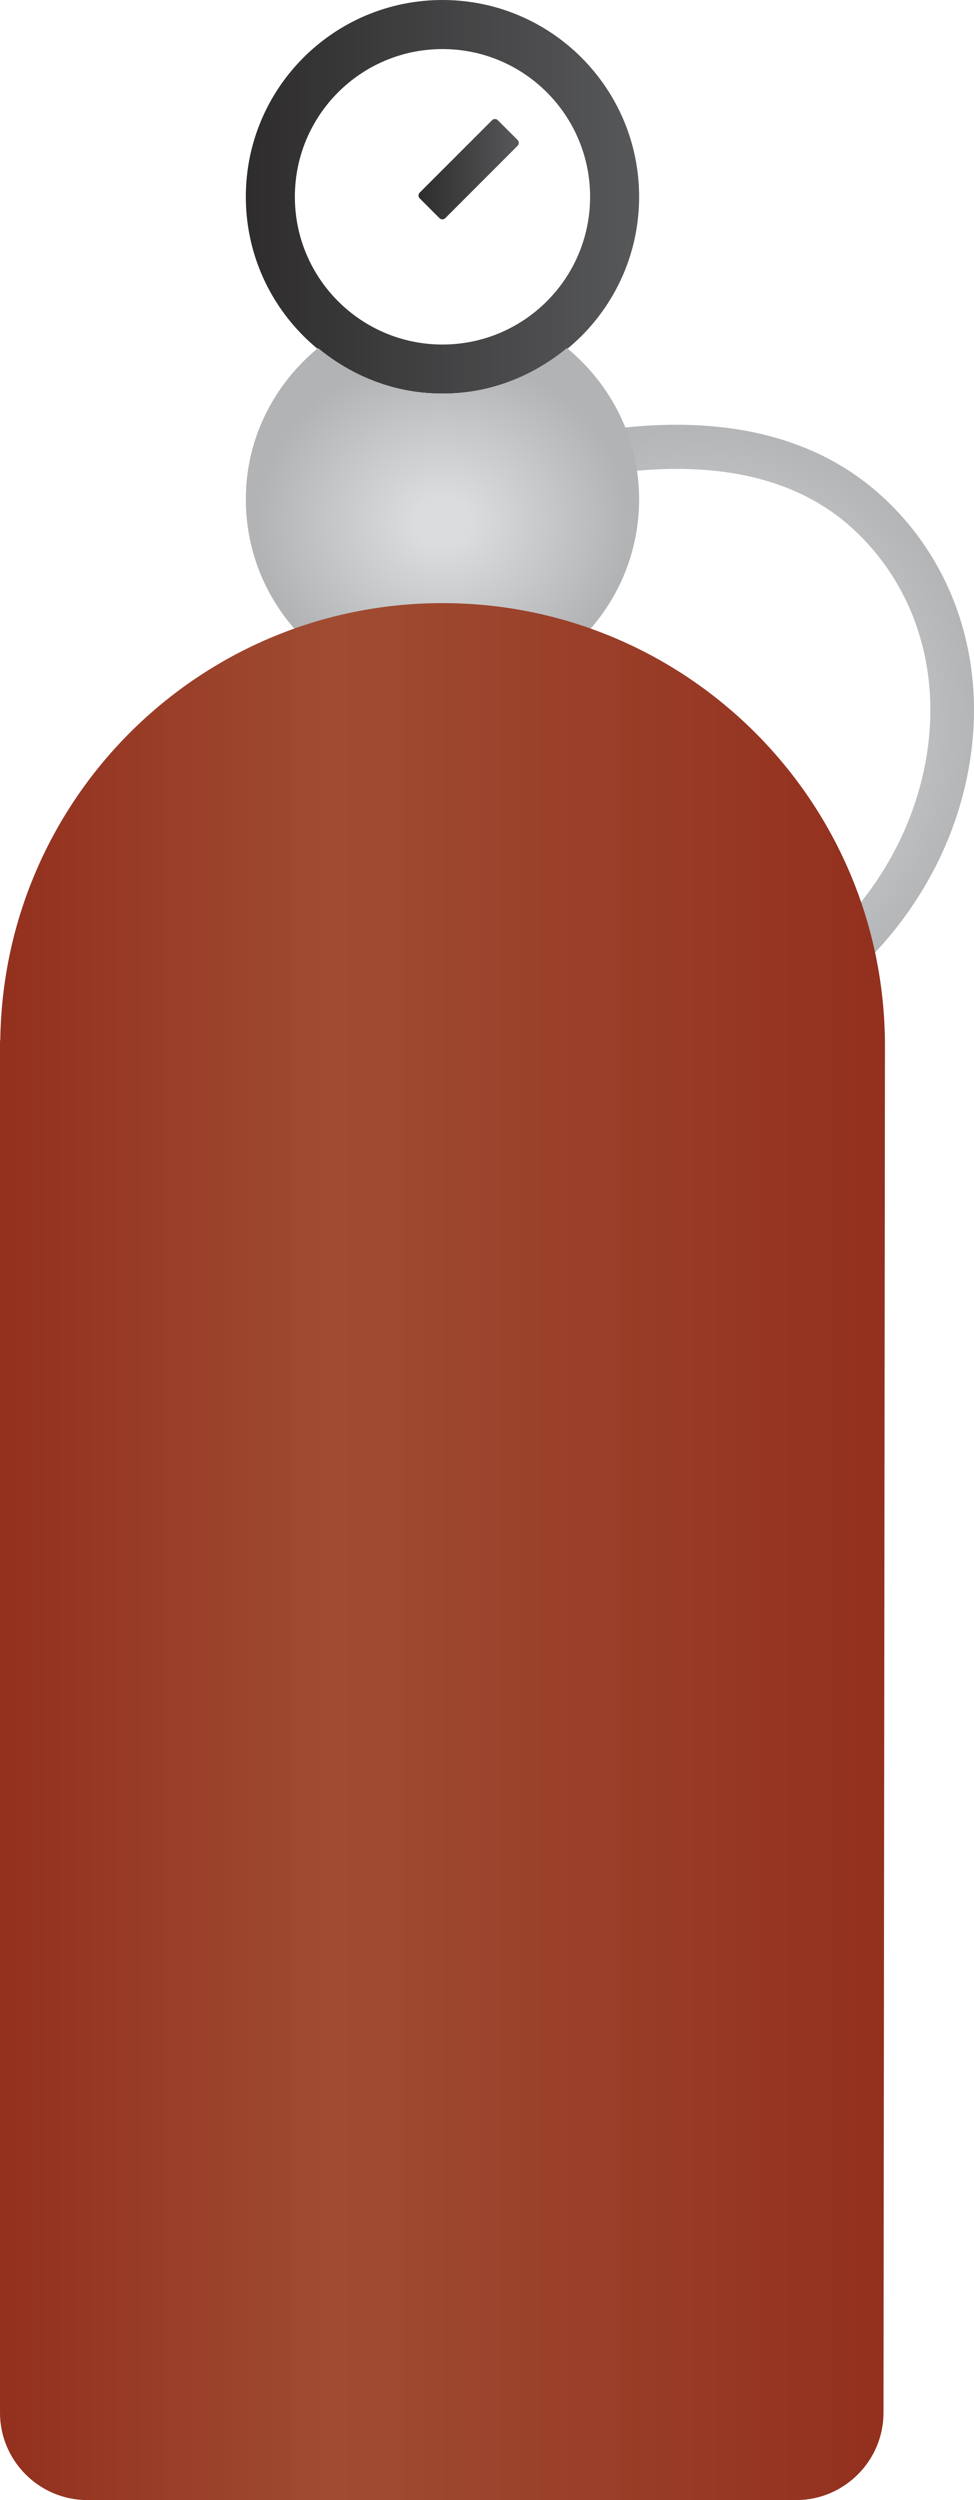 <?xml version="1.0" encoding="UTF-8" standalone="no"?><!-- Generator: Gravit.io --><svg xmlns="http://www.w3.org/2000/svg" xmlns:xlink="http://www.w3.org/1999/xlink" style="isolation:isolate" viewBox="0 0 99.81 256" width="99.81pt" height="256pt"><defs><clipPath id="_clipPath_t9nKlZxZS69DvNLNqJcKsJ4E1g6rHeL7"><rect width="99.81" height="256"/></clipPath></defs><g clip-path="url(#_clipPath_t9nKlZxZS69DvNLNqJcKsJ4E1g6rHeL7)"><g><g><radialGradient id="_rgradient_14" fx="0.5" fy="0.5" cx="0.5" cy="0.5" r="0.522" gradientTransform="matrix(56.702,0,0,61.638,43.108,43.493)" gradientUnits="userSpaceOnUse"><stop offset="0%" stop-opacity="1" style="stop-color:rgb(219,220,222)"/><stop offset="14.8%" stop-opacity="1" style="stop-color:rgb(219,220,222)"/><stop offset="100%" stop-opacity="1" style="stop-color:rgb(177,179,181)"/></radialGradient><path d=" M 44.405 49.093 C 43.287 49.612 42.798 50.939 43.312 52.061 C 43.833 53.179 45.147 53.681 46.281 53.153 C 46.543 53.03 73 41.055 87.333 54.087 C 93.223 59.444 96.082 67.346 95.174 75.762 C 94.065 86.058 87.73 95.479 78.231 100.962 C 77.161 101.578 76.794 102.944 77.414 104.013 C 77.824 104.73 78.575 105.131 79.348 105.131 C 79.728 105.131 80.112 105.035 80.465 104.83 C 91.197 98.64 98.361 87.952 99.618 76.243 C 100.679 66.39 97.301 57.108 90.336 50.777 C 84.267 45.26 76.626 43.493 69.322 43.493 C 56.736 43.494 45.159 48.744 44.405 49.093 Z " fill="url(#_rgradient_14)"/></g><g><linearGradient id="_lgradient_136" x1="0" y1="0.5" x2="1" y2="0.5" gradientTransform="matrix(40.304,0,0,40.304,25.19,0)" gradientUnits="userSpaceOnUse"><stop offset="0%" stop-opacity="1" style="stop-color:rgb(46,44,45)"/><stop offset="100%" stop-opacity="1" style="stop-color:rgb(87,88,90)"/></linearGradient><path d=" M 45.342 0 C 34.212 0 25.19 9.023 25.19 20.152 C 25.19 31.282 34.212 40.304 45.342 40.304 C 56.471 40.304 65.494 31.282 65.494 20.152 C 65.494 9.023 56.471 0 45.342 0 Z  M 30.216 20.152 C 30.216 11.798 36.988 5.025 45.342 5.025 C 53.696 5.025 60.469 11.798 60.469 20.152 C 60.469 28.506 53.696 35.279 45.342 35.279 C 36.988 35.279 30.216 28.506 30.216 20.152 Z " fill="url(#_lgradient_136)"/></g><g><linearGradient id="_lgradient_137" x1="0" y1="0.5" x2="1" y2="0.5" gradientTransform="matrix(10.278,0,0,10.278,42.887,12.186)" gradientUnits="userSpaceOnUse"><stop offset="0%" stop-opacity="1" style="stop-color:rgb(46,44,45)"/><stop offset="100%" stop-opacity="1" style="stop-color:rgb(87,88,90)"/></linearGradient><path d=" M 50.427 12.307 L 43.007 19.725 C 42.847 19.886 42.847 20.15 43.007 20.311 L 45.039 22.343 C 45.201 22.504 45.464 22.504 45.625 22.343 L 53.044 14.924 C 53.205 14.763 53.205 14.499 53.044 14.338 L 51.012 12.307 C 50.931 12.226 50.825 12.186 50.719 12.186 C 50.613 12.186 50.507 12.226 50.427 12.307 Z " fill="url(#_lgradient_137)"/></g><g><radialGradient id="_rgradient_15" fx="0.5" fy="0.5" cx="0.5" cy="0.5" r="0.472" gradientTransform="matrix(40.304,0,0,35.636,25.19,35.637)" gradientUnits="userSpaceOnUse"><stop offset="0%" stop-opacity="1" style="stop-color:rgb(219,220,222)"/><stop offset="14.8%" stop-opacity="1" style="stop-color:rgb(219,220,222)"/><stop offset="100%" stop-opacity="1" style="stop-color:rgb(177,179,181)"/></radialGradient><path d=" M 45.342 40.304 C 40.475 40.304 36.072 38.509 32.59 35.637 C 28.108 39.333 25.19 44.858 25.19 51.121 C 25.19 62.251 34.212 71.273 45.342 71.273 C 56.471 71.273 65.494 62.251 65.494 51.121 C 65.494 44.858 62.577 39.333 58.095 35.637 C 54.612 38.509 50.209 40.304 45.342 40.304 Z " fill="url(#_rgradient_15)"/></g><g><linearGradient id="_lgradient_138" x1="0" y1="0.5" x2="1" y2="0.5" gradientTransform="matrix(90.685,0,0,194.242,0,61.758)" gradientUnits="userSpaceOnUse"><stop offset="0%" stop-opacity="1" style="stop-color:rgb(147,48,30)"/><stop offset="37.8%" stop-opacity="1" style="stop-color:rgb(160,76,50)"/><stop offset="100%" stop-opacity="1" style="stop-color:rgb(147,48,30)"/></linearGradient><path d=" M 0.029 106.54 L 0 106.54 L 0 247.059 C 0 251.977 4.024 256 8.941 256 L 81.595 256 C 86.512 256 90.536 251.977 90.536 247.059 C 90.536 247.059 90.685 108.093 90.685 107.1 C 90.685 82.058 70.383 61.758 45.342 61.758 C 20.489 61.758 0.332 81.758 0.029 106.54 Z " fill="url(#_lgradient_138)"/></g></g></g></svg>